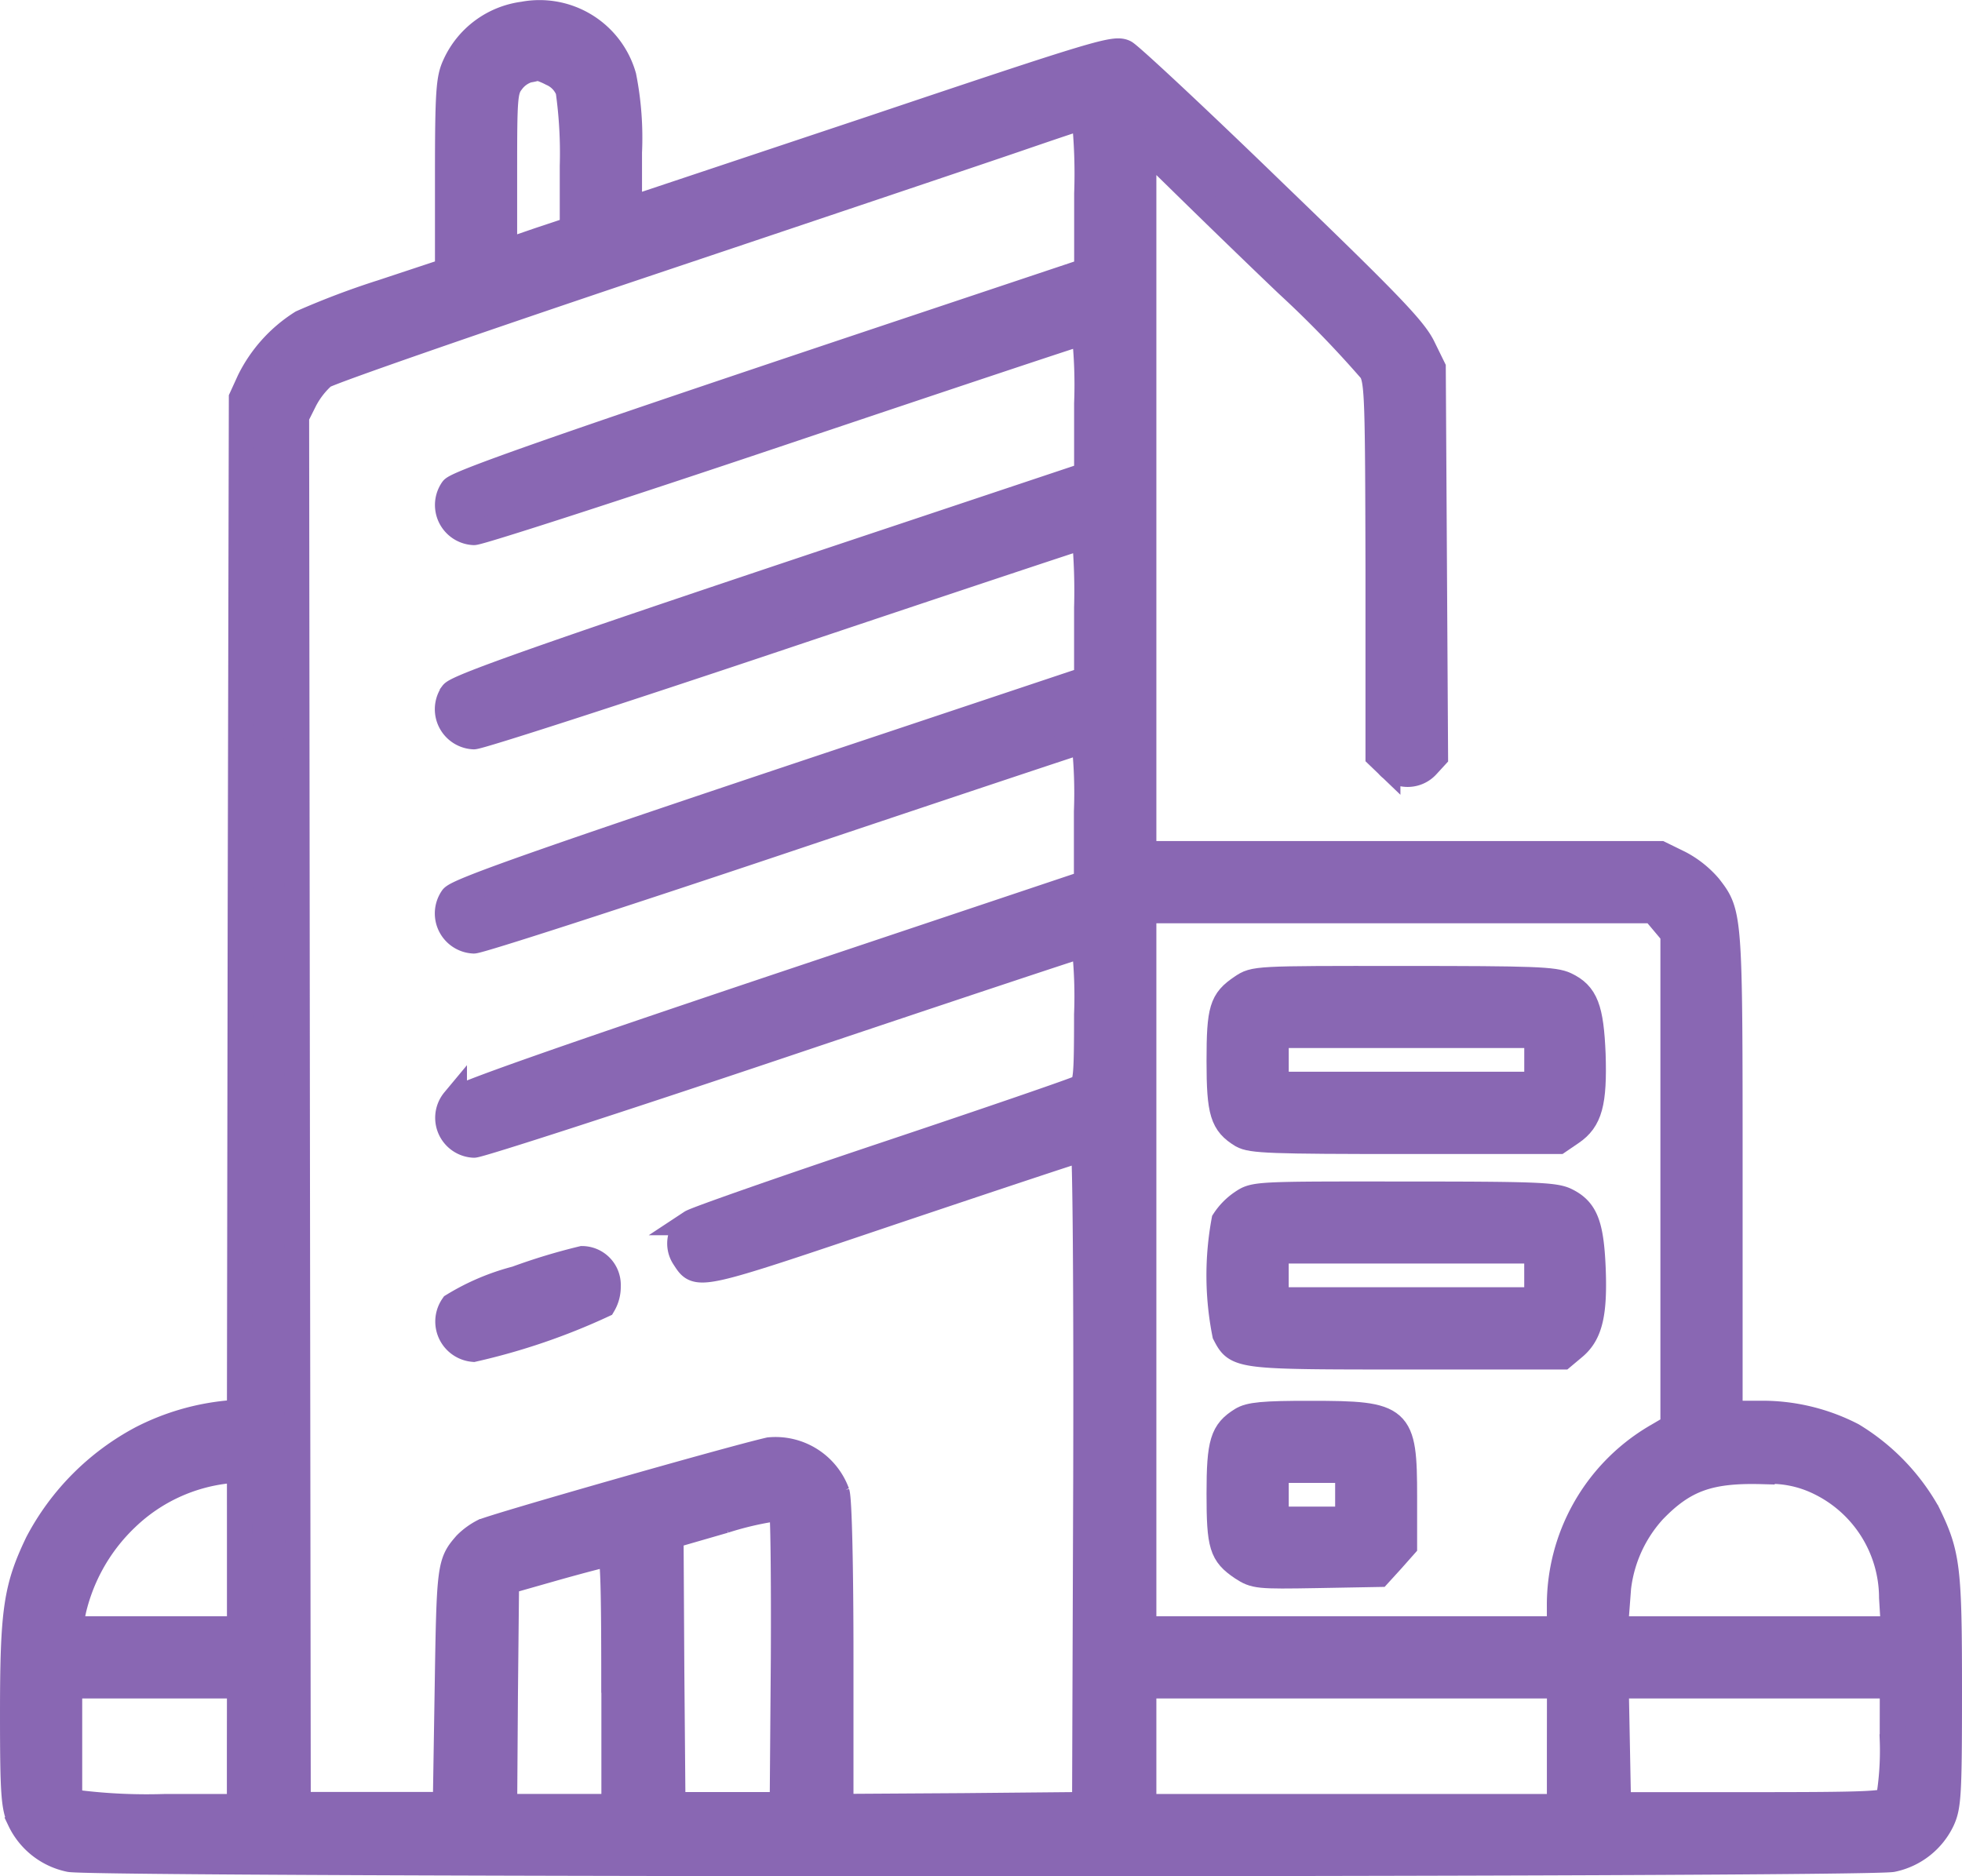<svg xmlns="http://www.w3.org/2000/svg" width="77.011" height="73.663" viewBox="0 0 77.011 73.663">
  <g id="company" transform="translate(0.5 500.813)">
    <path id="Path_36" data-name="Path 36" d="M20.042-500.25a3.429,3.429,0,0,0-2.687,2c-.238.519-.282,1.024-.282,4.335v3.727l-2.553.846a31.658,31.658,0,0,0-3.177,1.2,5.635,5.635,0,0,0-2.049,2.271l-.312.683-.045,19.923-.03,19.938h-.49a9.348,9.348,0,0,0-3.37.995A9.8,9.8,0,0,0,.98-440.243c-.846,1.766-.98,2.658-.98,6.725,0,3.162.045,3.637.282,4.172a2.78,2.78,0,0,0,1.945,1.529c.935.223,70.622.223,71.557,0a2.78,2.78,0,0,0,1.945-1.529c.252-.549.282-1.039.282-5.062,0-4.855-.059-5.389-.861-7.022a8.325,8.325,0,0,0-2.939-3.028,7.713,7.713,0,0,0-3.652-.861H67.4v-9.4c0-10.184,0-10.229-.817-11.283a3.912,3.912,0,0,0-1.158-.92l-.757-.371H44.389v-27.836l1.306,1.277c.713.7,2.657,2.6,4.335,4.2a42.39,42.39,0,0,1,3.3,3.4c.238.43.252,1.188.267,7.794v7.319l.371.356a1.025,1.025,0,0,0,1.544.03l.327-.356-.045-7.63-.045-7.631-.4-.816c-.341-.7-1.321-1.722-5.849-6.087-2.984-2.895-5.627-5.359-5.849-5.478-.4-.193-.965-.03-9.932,2.984L24.2-492.59v-2.242a12.414,12.414,0,0,0-.223-2.984A3.428,3.428,0,0,0,20.042-500.25Zm1.113,2.316a1.221,1.221,0,0,1,.653.683,17.633,17.633,0,0,1,.163,2.954v2.479l-1.336.445-1.336.46v-3.162c0-2.954.015-3.192.3-3.548a1.263,1.263,0,0,1,.638-.445,1.841,1.841,0,0,0,.371-.089A3,3,0,0,1,21.155-497.934Zm21.007,4.721v3.029L35.9-488.091c-13.732,4.587-18.439,6.22-18.632,6.487a1.076,1.076,0,0,0,.831,1.693c.238,0,5.7-1.767,12.144-3.934s11.743-3.934,11.817-3.934a18.767,18.767,0,0,1,.1,2.806v2.806l-7.156,2.39c-13.45,4.484-17.533,5.909-17.741,6.191a1.076,1.076,0,0,0,.831,1.693c.238,0,5.7-1.767,12.159-3.934s11.773-3.934,11.817-3.934a23.352,23.352,0,0,1,.089,2.806v2.806l-7.824,2.613c-13.317,4.439-16.865,5.686-17.073,5.968a1.076,1.076,0,0,0,.831,1.692c.238,0,5.7-1.767,12.159-3.934s11.758-3.934,11.8-3.934a18.647,18.647,0,0,1,.1,2.791v2.806l-12.278,4.112c-8.536,2.865-12.367,4.216-12.545,4.424a1.069,1.069,0,0,0,.772,1.752c.223,0,5.686-1.767,12.129-3.934S42-463.729,42.058-463.729a17.956,17.956,0,0,1,.1,2.747c0,2.509-.03,2.746-.282,2.88-.148.089-3.563,1.262-7.6,2.613s-7.467,2.554-7.646,2.672a.993.993,0,0,0-.282,1.366c.534.816.356.861,8.239-1.8,4.023-1.351,7.364-2.464,7.438-2.464s.119,5.433.1,12.871l-.045,12.886-4.78.045-4.8.03v-5.894c0-3.415-.059-6.131-.148-6.428a2.567,2.567,0,0,0-2.657-1.678c-1.559.356-10.912,3.029-11.238,3.207a2.688,2.688,0,0,0-.668.49c-.638.727-.653.876-.727,5.626l-.074,4.6h-5.79L11.164-457.2l-.03-27.257.327-.653a3.353,3.353,0,0,1,.727-.936c.223-.163,5.864-2.123,12.545-4.365s13.3-4.469,14.683-4.944,2.568-.876,2.643-.876A21.413,21.413,0,0,1,42.162-493.213Zm22.625,28.608.386.46V-444.8l-.757.445a7.666,7.666,0,0,0-3.7,6.636v.861H44.389v-28.207H64.4ZM8.908-439.976v3.118H2.227l.089-.416a7.3,7.3,0,0,1,2.153-3.949,6.79,6.79,0,0,1,4.038-1.856l.4-.015ZM70.934-442.6a5.044,5.044,0,0,1,2.821,4.513l.074,1.232H62.9l.089-1.173A5.441,5.441,0,0,1,64.4-441.5c1.2-1.247,2.2-1.6,4.261-1.544A4.355,4.355,0,0,1,70.934-442.6ZM30.256-435.73l-.045,5.775H25.906l-.045-5.285-.03-5.27,2.108-.609a12.549,12.549,0,0,1,2.242-.5C30.241-441.564,30.271-438.922,30.256-435.73Zm-6.651.876v4.973H19.3l.03-4.409.045-4.424,1.93-.549c1.069-.3,2.019-.549,2.123-.549C23.56-439.827,23.6-438.743,23.6-434.854Zm-14.7,2.6v2.375H5.953a22.04,22.04,0,0,1-3.34-.148l-.386-.148v-4.454H8.908Zm51.812,0v2.375H44.389v-4.751H60.72Zm13.064-.267a11.661,11.661,0,0,1-.148,2.346c-.119.193-.876.223-5.374.223H63.021l-.045-2.346-.045-2.331H73.784Z" transform="translate(0 0)" fill="#8967b3" stroke="#8967b3" stroke-width="1"/>
    <path id="Path_37" data-name="Path 37" d="M117.756-170.12a9.1,9.1,0,0,0-2.479,1.054,1.088,1.088,0,0,0,.8,1.707,25.3,25.3,0,0,0,5.092-1.737,1.388,1.388,0,0,0,.193-.742,1.025,1.025,0,0,0-1.01-1.069A23.5,23.5,0,0,0,117.756-170.12Z" transform="translate(-97.996 -280.485)" fill="#8967b3" stroke="#8967b3" stroke-width="1"/>
    <path id="Path_38" data-name="Path 38" d="M319.876-244.659c-.772.52-.876.861-.876,2.9,0,2.019.134,2.449.891,2.91.371.208,1.128.237,6.428.237h6l.5-.341c.727-.49.906-1.173.846-3.073-.074-1.8-.282-2.361-1.069-2.732-.445-.208-1.247-.238-6.369-.238C320.381-245,320.381-245,319.876-244.659Zm11.595,2.85v.965H321.227v-1.93h10.244Z" transform="translate(-271.642 -217.393)" fill="#8967b3" stroke="#8967b3" stroke-width="1"/>
    <path id="Path_39" data-name="Path 39" d="M319.851-187.659a2.507,2.507,0,0,0-.683.7,11.826,11.826,0,0,0,.03,4.454c.46.891.5.891,7.185.891h6.072l.46-.386c.609-.52.8-1.307.727-3.1-.074-1.722-.3-2.286-1.069-2.657-.445-.208-1.247-.238-6.369-.238C320.356-188,320.356-188,319.851-187.659Zm11.594,2.85v.965H321.2v-1.93h10.244Z" transform="translate(-271.617 -265.931)" fill="#8967b3" stroke="#8967b3" stroke-width="1"/>
    <path id="Path_40" data-name="Path 40" d="M319.876-129.748c-.742.46-.876.891-.876,2.895,0,2.049.1,2.375.891,2.91.505.327.609.341,2.94.3l2.435-.044.5-.549.5-.564v-1.93c0-3.132-.149-3.266-3.667-3.266C320.707-130,320.188-129.941,319.876-129.748Zm4.172,2.94v.965h-2.821v-1.93h2.821Z" transform="translate(-271.642 -315.32)" fill="#8967b3" stroke="#8967b3" stroke-width="1"/>
  </g>
</svg>

